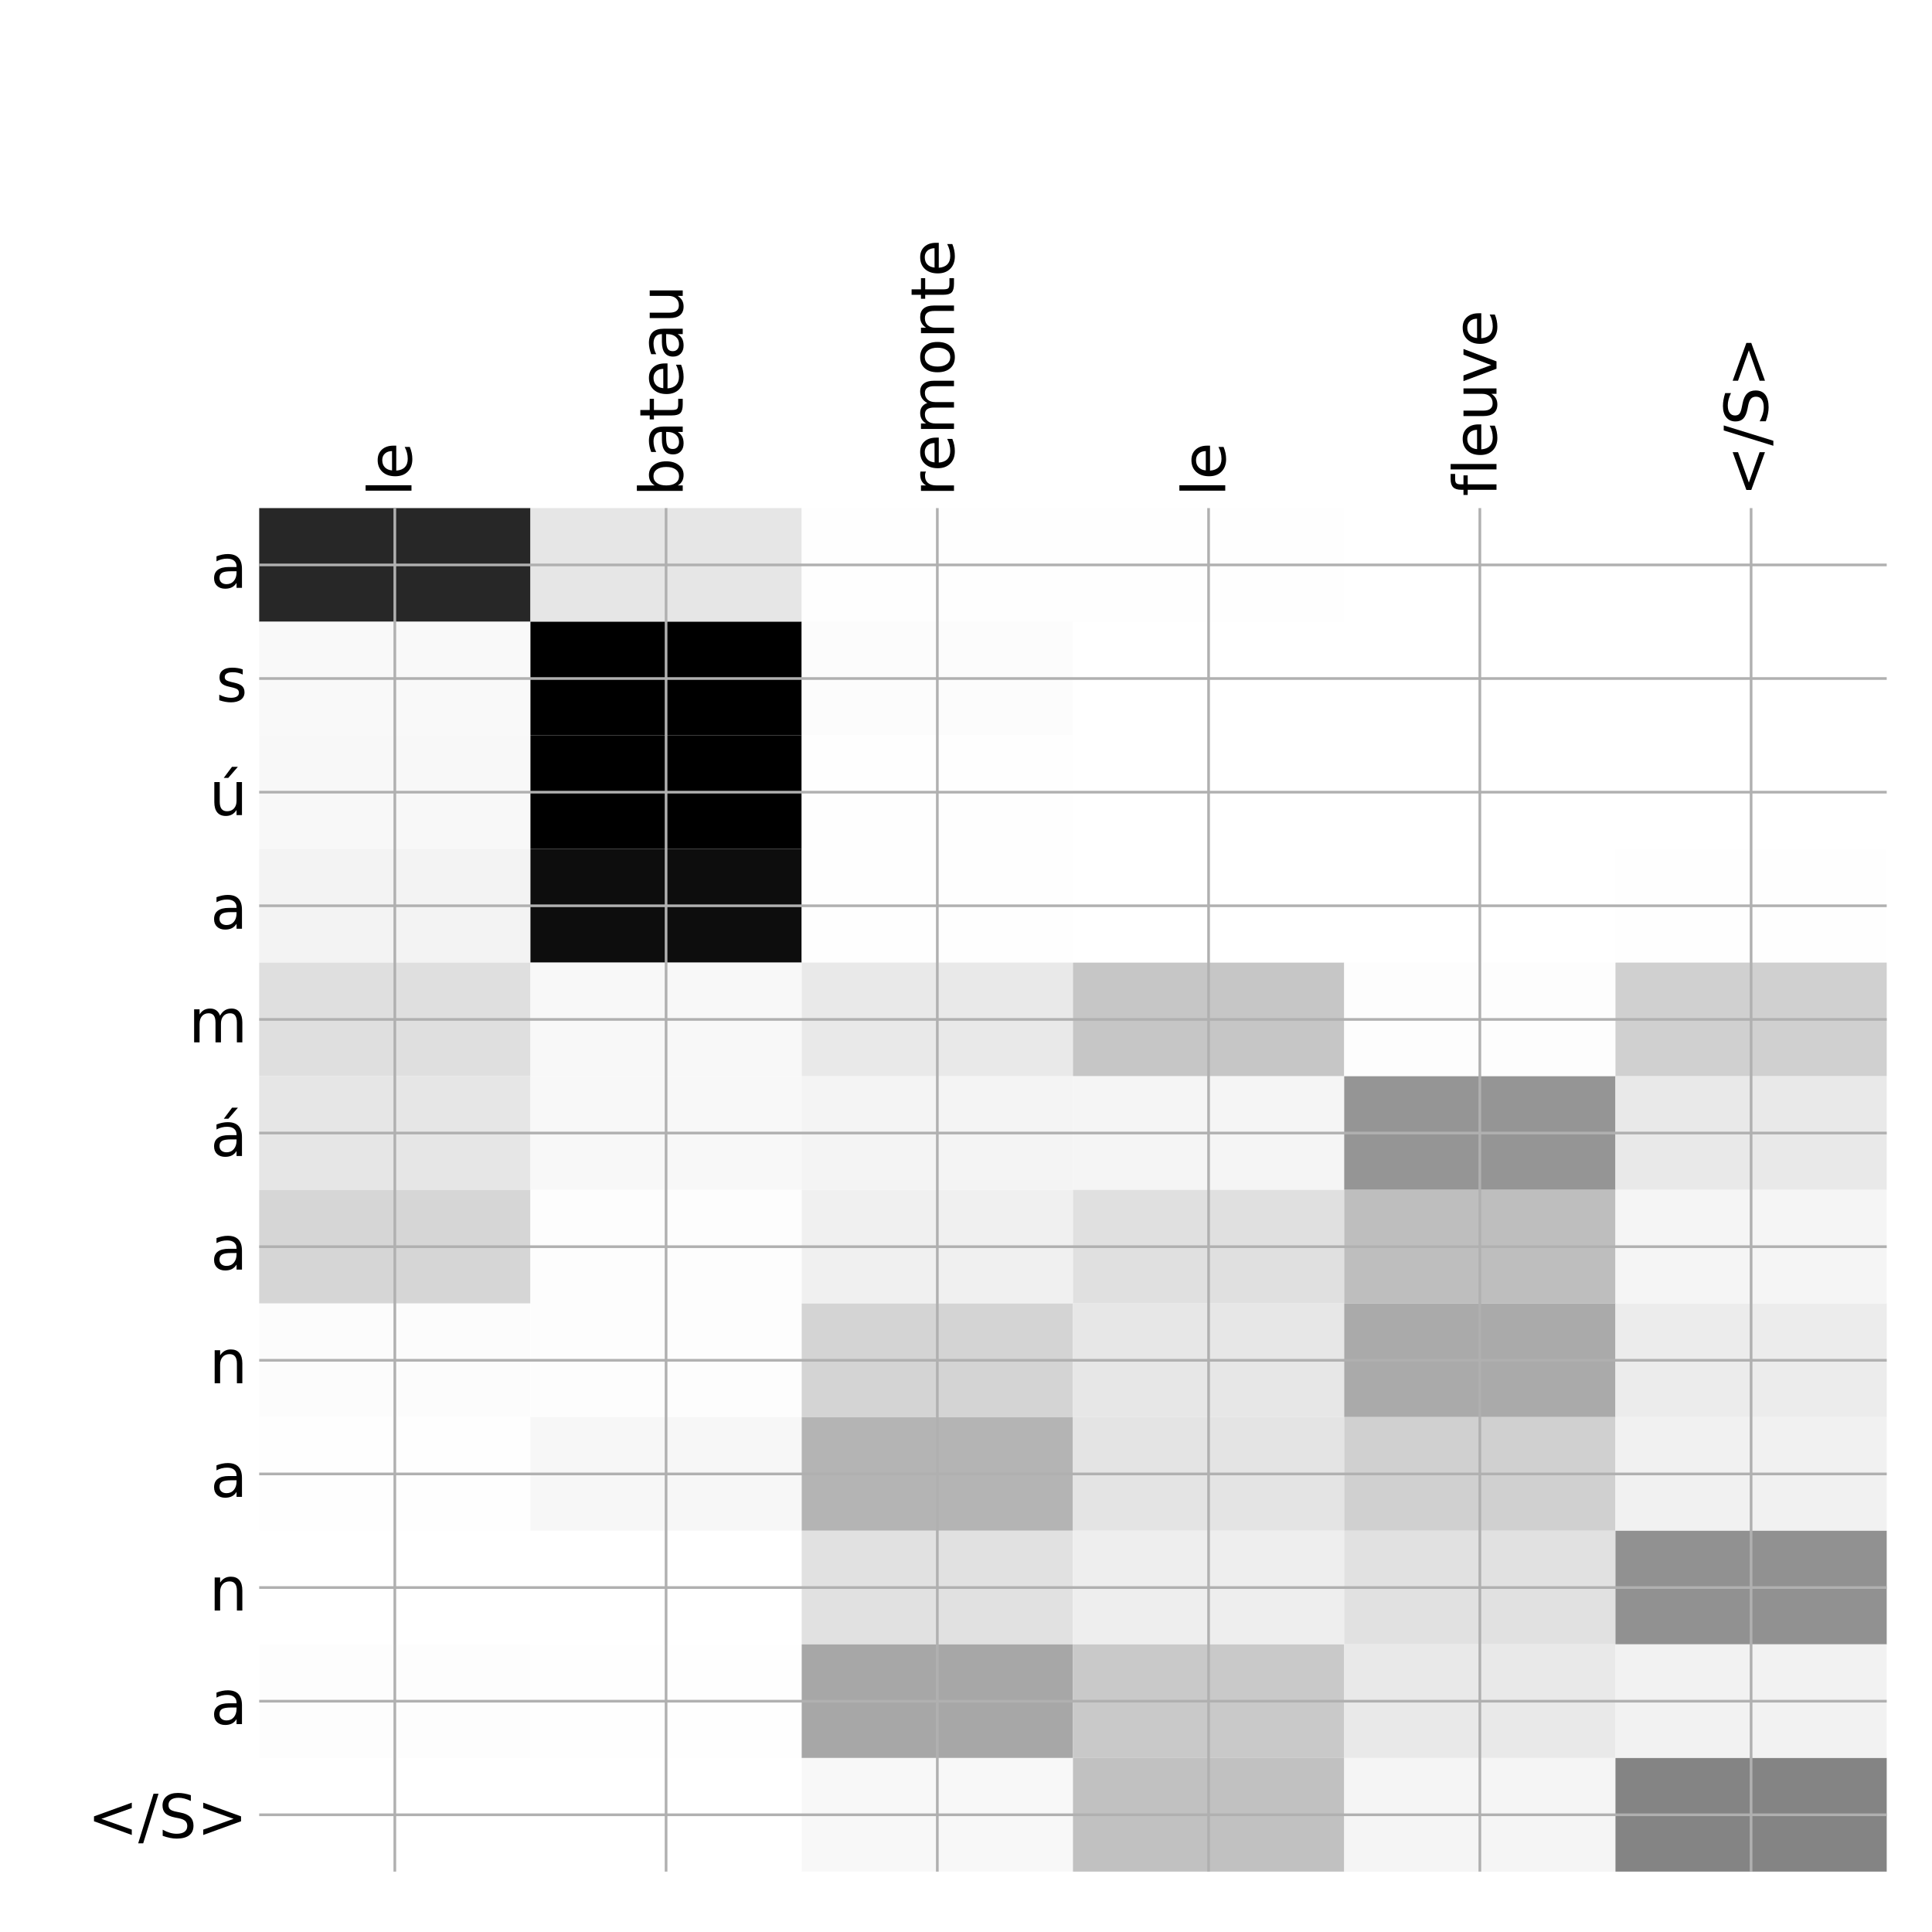 <?xml version="1.0" encoding="utf-8" standalone="no"?>
<!DOCTYPE svg PUBLIC "-//W3C//DTD SVG 1.1//EN"
  "http://www.w3.org/Graphics/SVG/1.1/DTD/svg11.dtd">
<!-- Created with matplotlib (http://matplotlib.org/) -->
<svg height="576pt" version="1.1" viewBox="0 0 576 576" width="576pt" xmlns="http://www.w3.org/2000/svg" xmlns:xlink="http://www.w3.org/1999/xlink">
 <defs>
  <style type="text/css">
*{stroke-linecap:butt;stroke-linejoin:round;}
  </style>
 </defs>
 <g id="figure_1">
  <g id="patch_1">
   <path d="M 0 576 
L 576 576 
L 576 0 
L 0 0 
z
" style="fill:#ffffff;"/>
  </g>
  <g id="axes_1">
   <g id="PolyCollection_1">
    <path clip-path="url(#p969ac21f3a)" d="M 77.275 151.483 
L 77.275 185.36 
L 158.146 185.36 
L 158.146 151.483 
L 77.275 151.483 
z
" style="fill:#272727;"/>
    <path clip-path="url(#p969ac21f3a)" d="M 158.146 151.483 
L 158.146 185.36 
L 239.017 185.36 
L 239.017 151.483 
L 158.146 151.483 
z
" style="fill:#e6e6e6;"/>
    <path clip-path="url(#p969ac21f3a)" d="M 239.017 151.483 
L 239.017 185.36 
L 319.887 185.36 
L 319.887 151.483 
L 239.017 151.483 
z
" style="fill:#fefefe;"/>
    <path clip-path="url(#p969ac21f3a)" d="M 319.887 151.483 
L 319.887 185.36 
L 400.758 185.36 
L 400.758 151.483 
L 319.887 151.483 
z
" style="fill:#fefefe;"/>
    <path clip-path="url(#p969ac21f3a)" d="M 400.758 151.483 
L 400.758 185.36 
L 481.629 185.36 
L 481.629 151.483 
L 400.758 151.483 
z
" style="fill:#ffffff;"/>
    <path clip-path="url(#p969ac21f3a)" d="M 481.629 151.483 
L 481.629 185.36 
L 562.5 185.36 
L 562.5 151.483 
L 481.629 151.483 
z
" style="fill:#ffffff;"/>
    <path clip-path="url(#p969ac21f3a)" d="M 77.275 185.36 
L 77.275 219.236 
L 158.146 219.236 
L 158.146 185.36 
L 77.275 185.36 
z
" style="fill:#f9f9f9;"/>
    <path clip-path="url(#p969ac21f3a)" d="M 158.146 185.36 
L 158.146 219.236 
L 239.017 219.236 
L 239.017 185.36 
L 158.146 185.36 
z
"/>
    <path clip-path="url(#p969ac21f3a)" d="M 239.017 185.36 
L 239.017 219.236 
L 319.887 219.236 
L 319.887 185.36 
L 239.017 185.36 
z
" style="fill:#fcfcfc;"/>
    <path clip-path="url(#p969ac21f3a)" d="M 319.887 185.36 
L 319.887 219.236 
L 400.758 219.236 
L 400.758 185.36 
L 319.887 185.36 
z
" style="fill:#ffffff;"/>
    <path clip-path="url(#p969ac21f3a)" d="M 400.758 185.36 
L 400.758 219.236 
L 481.629 219.236 
L 481.629 185.36 
L 400.758 185.36 
z
" style="fill:#ffffff;"/>
    <path clip-path="url(#p969ac21f3a)" d="M 481.629 185.36 
L 481.629 219.236 
L 562.5 219.236 
L 562.5 185.36 
L 481.629 185.36 
z
" style="fill:#ffffff;"/>
    <path clip-path="url(#p969ac21f3a)" d="M 77.275 219.236 
L 77.275 253.113 
L 158.146 253.113 
L 158.146 219.236 
L 77.275 219.236 
z
" style="fill:#f8f8f8;"/>
    <path clip-path="url(#p969ac21f3a)" d="M 158.146 219.236 
L 158.146 253.113 
L 239.017 253.113 
L 239.017 219.236 
L 158.146 219.236 
z
"/>
    <path clip-path="url(#p969ac21f3a)" d="M 239.017 219.236 
L 239.017 253.113 
L 319.887 253.113 
L 319.887 219.236 
L 239.017 219.236 
z
" style="fill:#fefefe;"/>
    <path clip-path="url(#p969ac21f3a)" d="M 319.887 219.236 
L 319.887 253.113 
L 400.758 253.113 
L 400.758 219.236 
L 319.887 219.236 
z
" style="fill:#ffffff;"/>
    <path clip-path="url(#p969ac21f3a)" d="M 400.758 219.236 
L 400.758 253.113 
L 481.629 253.113 
L 481.629 219.236 
L 400.758 219.236 
z
" style="fill:#ffffff;"/>
    <path clip-path="url(#p969ac21f3a)" d="M 481.629 219.236 
L 481.629 253.113 
L 562.5 253.113 
L 562.5 219.236 
L 481.629 219.236 
z
" style="fill:#ffffff;"/>
    <path clip-path="url(#p969ac21f3a)" d="M 77.275 253.113 
L 77.275 286.989 
L 158.146 286.989 
L 158.146 253.113 
L 77.275 253.113 
z
" style="fill:#f3f3f3;"/>
    <path clip-path="url(#p969ac21f3a)" d="M 158.146 253.113 
L 158.146 286.989 
L 239.017 286.989 
L 239.017 253.113 
L 158.146 253.113 
z
" style="fill:#0d0d0d;"/>
    <path clip-path="url(#p969ac21f3a)" d="M 239.017 253.113 
L 239.017 286.989 
L 319.887 286.989 
L 319.887 253.113 
L 239.017 253.113 
z
" style="fill:#fefefe;"/>
    <path clip-path="url(#p969ac21f3a)" d="M 319.887 253.113 
L 319.887 286.989 
L 400.758 286.989 
L 400.758 253.113 
L 319.887 253.113 
z
" style="fill:#ffffff;"/>
    <path clip-path="url(#p969ac21f3a)" d="M 400.758 253.113 
L 400.758 286.989 
L 481.629 286.989 
L 481.629 253.113 
L 400.758 253.113 
z
" style="fill:#ffffff;"/>
    <path clip-path="url(#p969ac21f3a)" d="M 481.629 253.113 
L 481.629 286.989 
L 562.5 286.989 
L 562.5 253.113 
L 481.629 253.113 
z
" style="fill:#fefefe;"/>
    <path clip-path="url(#p969ac21f3a)" d="M 77.275 286.989 
L 77.275 320.865 
L 158.146 320.865 
L 158.146 286.989 
L 77.275 286.989 
z
" style="fill:#dfdfdf;"/>
    <path clip-path="url(#p969ac21f3a)" d="M 158.146 286.989 
L 158.146 320.865 
L 239.017 320.865 
L 239.017 286.989 
L 158.146 286.989 
z
" style="fill:#f8f8f8;"/>
    <path clip-path="url(#p969ac21f3a)" d="M 239.017 286.989 
L 239.017 320.865 
L 319.887 320.865 
L 319.887 286.989 
L 239.017 286.989 
z
" style="fill:#e9e9e9;"/>
    <path clip-path="url(#p969ac21f3a)" d="M 319.887 286.989 
L 319.887 320.865 
L 400.758 320.865 
L 400.758 286.989 
L 319.887 286.989 
z
" style="fill:#c6c6c6;"/>
    <path clip-path="url(#p969ac21f3a)" d="M 400.758 286.989 
L 400.758 320.865 
L 481.629 320.865 
L 481.629 286.989 
L 400.758 286.989 
z
" style="fill:#fdfdfd;"/>
    <path clip-path="url(#p969ac21f3a)" d="M 481.629 286.989 
L 481.629 320.865 
L 562.5 320.865 
L 562.5 286.989 
L 481.629 286.989 
z
" style="fill:#d0d0d0;"/>
    <path clip-path="url(#p969ac21f3a)" d="M 77.275 320.865 
L 77.275 354.742 
L 158.146 354.742 
L 158.146 320.865 
L 77.275 320.865 
z
" style="fill:#e6e6e6;"/>
    <path clip-path="url(#p969ac21f3a)" d="M 158.146 320.865 
L 158.146 354.742 
L 239.017 354.742 
L 239.017 320.865 
L 158.146 320.865 
z
" style="fill:#f8f8f8;"/>
    <path clip-path="url(#p969ac21f3a)" d="M 239.017 320.865 
L 239.017 354.742 
L 319.887 354.742 
L 319.887 320.865 
L 239.017 320.865 
z
" style="fill:#f4f4f4;"/>
    <path clip-path="url(#p969ac21f3a)" d="M 319.887 320.865 
L 319.887 354.742 
L 400.758 354.742 
L 400.758 320.865 
L 319.887 320.865 
z
" style="fill:#f5f5f5;"/>
    <path clip-path="url(#p969ac21f3a)" d="M 400.758 320.865 
L 400.758 354.742 
L 481.629 354.742 
L 481.629 320.865 
L 400.758 320.865 
z
" style="fill:#959595;"/>
    <path clip-path="url(#p969ac21f3a)" d="M 481.629 320.865 
L 481.629 354.742 
L 562.5 354.742 
L 562.5 320.865 
L 481.629 320.865 
z
" style="fill:#e9e9e9;"/>
    <path clip-path="url(#p969ac21f3a)" d="M 77.275 354.742 
L 77.275 388.618 
L 158.146 388.618 
L 158.146 354.742 
L 77.275 354.742 
z
" style="fill:#d6d6d6;"/>
    <path clip-path="url(#p969ac21f3a)" d="M 158.146 354.742 
L 158.146 388.618 
L 239.017 388.618 
L 239.017 354.742 
L 158.146 354.742 
z
" style="fill:#fdfdfd;"/>
    <path clip-path="url(#p969ac21f3a)" d="M 239.017 354.742 
L 239.017 388.618 
L 319.887 388.618 
L 319.887 354.742 
L 239.017 354.742 
z
" style="fill:#f0f0f0;"/>
    <path clip-path="url(#p969ac21f3a)" d="M 319.887 354.742 
L 319.887 388.618 
L 400.758 388.618 
L 400.758 354.742 
L 319.887 354.742 
z
" style="fill:#e0e0e0;"/>
    <path clip-path="url(#p969ac21f3a)" d="M 400.758 354.742 
L 400.758 388.618 
L 481.629 388.618 
L 481.629 354.742 
L 400.758 354.742 
z
" style="fill:#bebebe;"/>
    <path clip-path="url(#p969ac21f3a)" d="M 481.629 354.742 
L 481.629 388.618 
L 562.5 388.618 
L 562.5 354.742 
L 481.629 354.742 
z
" style="fill:#f5f5f5;"/>
    <path clip-path="url(#p969ac21f3a)" d="M 77.275 388.618 
L 77.275 422.494 
L 158.146 422.494 
L 158.146 388.618 
L 77.275 388.618 
z
" style="fill:#fcfcfc;"/>
    <path clip-path="url(#p969ac21f3a)" d="M 158.146 388.618 
L 158.146 422.494 
L 239.017 422.494 
L 239.017 388.618 
L 158.146 388.618 
z
" style="fill:#fdfdfd;"/>
    <path clip-path="url(#p969ac21f3a)" d="M 239.017 388.618 
L 239.017 422.494 
L 319.887 422.494 
L 319.887 388.618 
L 239.017 388.618 
z
" style="fill:#d4d4d4;"/>
    <path clip-path="url(#p969ac21f3a)" d="M 319.887 388.618 
L 319.887 422.494 
L 400.758 422.494 
L 400.758 388.618 
L 319.887 388.618 
z
" style="fill:#e7e7e7;"/>
    <path clip-path="url(#p969ac21f3a)" d="M 400.758 388.618 
L 400.758 422.494 
L 481.629 422.494 
L 481.629 388.618 
L 400.758 388.618 
z
" style="fill:#aaaaaa;"/>
    <path clip-path="url(#p969ac21f3a)" d="M 481.629 388.618 
L 481.629 422.494 
L 562.5 422.494 
L 562.5 388.618 
L 481.629 388.618 
z
" style="fill:#ececec;"/>
    <path clip-path="url(#p969ac21f3a)" d="M 77.275 422.494 
L 77.275 456.371 
L 158.146 456.371 
L 158.146 422.494 
L 77.275 422.494 
z
" style="fill:#fefefe;"/>
    <path clip-path="url(#p969ac21f3a)" d="M 158.146 422.494 
L 158.146 456.371 
L 239.017 456.371 
L 239.017 422.494 
L 158.146 422.494 
z
" style="fill:#f7f7f7;"/>
    <path clip-path="url(#p969ac21f3a)" d="M 239.017 422.494 
L 239.017 456.371 
L 319.887 456.371 
L 319.887 422.494 
L 239.017 422.494 
z
" style="fill:#b4b4b4;"/>
    <path clip-path="url(#p969ac21f3a)" d="M 319.887 422.494 
L 319.887 456.371 
L 400.758 456.371 
L 400.758 422.494 
L 319.887 422.494 
z
" style="fill:#e4e4e4;"/>
    <path clip-path="url(#p969ac21f3a)" d="M 400.758 422.494 
L 400.758 456.371 
L 481.629 456.371 
L 481.629 422.494 
L 400.758 422.494 
z
" style="fill:#d0d0d0;"/>
    <path clip-path="url(#p969ac21f3a)" d="M 481.629 422.494 
L 481.629 456.371 
L 562.5 456.371 
L 562.5 422.494 
L 481.629 422.494 
z
" style="fill:#f1f1f1;"/>
    <path clip-path="url(#p969ac21f3a)" d="M 77.275 456.371 
L 77.275 490.247 
L 158.146 490.247 
L 158.146 456.371 
L 77.275 456.371 
z
" style="fill:#ffffff;"/>
    <path clip-path="url(#p969ac21f3a)" d="M 158.146 456.371 
L 158.146 490.247 
L 239.017 490.247 
L 239.017 456.371 
L 158.146 456.371 
z
" style="fill:#ffffff;"/>
    <path clip-path="url(#p969ac21f3a)" d="M 239.017 456.371 
L 239.017 490.247 
L 319.887 490.247 
L 319.887 456.371 
L 239.017 456.371 
z
" style="fill:#e1e1e1;"/>
    <path clip-path="url(#p969ac21f3a)" d="M 319.887 456.371 
L 319.887 490.247 
L 400.758 490.247 
L 400.758 456.371 
L 319.887 456.371 
z
" style="fill:#eeeeee;"/>
    <path clip-path="url(#p969ac21f3a)" d="M 400.758 456.371 
L 400.758 490.247 
L 481.629 490.247 
L 481.629 456.371 
L 400.758 456.371 
z
" style="fill:#e1e1e1;"/>
    <path clip-path="url(#p969ac21f3a)" d="M 481.629 456.371 
L 481.629 490.247 
L 562.5 490.247 
L 562.5 456.371 
L 481.629 456.371 
z
" style="fill:#919191;"/>
    <path clip-path="url(#p969ac21f3a)" d="M 77.275 490.247 
L 77.275 524.124 
L 158.146 524.124 
L 158.146 490.247 
L 77.275 490.247 
z
" style="fill:#fdfdfd;"/>
    <path clip-path="url(#p969ac21f3a)" d="M 158.146 490.247 
L 158.146 524.124 
L 239.017 524.124 
L 239.017 490.247 
L 158.146 490.247 
z
" style="fill:#fefefe;"/>
    <path clip-path="url(#p969ac21f3a)" d="M 239.017 490.247 
L 239.017 524.124 
L 319.887 524.124 
L 319.887 490.247 
L 239.017 490.247 
z
" style="fill:#a7a7a7;"/>
    <path clip-path="url(#p969ac21f3a)" d="M 319.887 490.247 
L 319.887 524.124 
L 400.758 524.124 
L 400.758 490.247 
L 319.887 490.247 
z
" style="fill:#c9c9c9;"/>
    <path clip-path="url(#p969ac21f3a)" d="M 400.758 490.247 
L 400.758 524.124 
L 481.629 524.124 
L 481.629 490.247 
L 400.758 490.247 
z
" style="fill:#e9e9e9;"/>
    <path clip-path="url(#p969ac21f3a)" d="M 481.629 490.247 
L 481.629 524.124 
L 562.5 524.124 
L 562.5 490.247 
L 481.629 490.247 
z
" style="fill:#f2f2f2;"/>
    <path clip-path="url(#p969ac21f3a)" d="M 77.275 524.124 
L 77.275 558 
L 158.146 558 
L 158.146 524.124 
L 77.275 524.124 
z
" style="fill:#ffffff;"/>
    <path clip-path="url(#p969ac21f3a)" d="M 158.146 524.124 
L 158.146 558 
L 239.017 558 
L 239.017 524.124 
L 158.146 524.124 
z
" style="fill:#ffffff;"/>
    <path clip-path="url(#p969ac21f3a)" d="M 239.017 524.124 
L 239.017 558 
L 319.887 558 
L 319.887 524.124 
L 239.017 524.124 
z
" style="fill:#f8f8f8;"/>
    <path clip-path="url(#p969ac21f3a)" d="M 319.887 524.124 
L 319.887 558 
L 400.758 558 
L 400.758 524.124 
L 319.887 524.124 
z
" style="fill:#c1c1c1;"/>
    <path clip-path="url(#p969ac21f3a)" d="M 400.758 524.124 
L 400.758 558 
L 481.629 558 
L 481.629 524.124 
L 400.758 524.124 
z
" style="fill:#f5f5f5;"/>
    <path clip-path="url(#p969ac21f3a)" d="M 481.629 524.124 
L 481.629 558 
L 562.5 558 
L 562.5 524.124 
L 481.629 524.124 
z
" style="fill:#848484;"/>
   </g>
   <g id="matplotlib.axis_1">
    <g id="xtick_1">
     <g id="line2d_1">
      <path clip-path="url(#p969ac21f3a)" d="M 117.71 558 
L 117.71 151.483 
" style="fill:none;stroke:#b0b0b0;stroke-linecap:square;stroke-width:0.8;"/>
     </g>
     <g id="line2d_2"/>
     <g id="text_1">
      <!-- le -->
      <defs>
       <path d="M 9.422 75.984 
L 18.406 75.984 
L 18.406 0 
L 9.422 0 
z
" id="DejaVuSans-6c"/>
       <path d="M 56.203 29.594 
L 56.203 25.203 
L 14.891 25.203 
Q 15.484 15.922 20.484 11.062 
Q 25.484 6.203 34.422 6.203 
Q 39.594 6.203 44.453 7.469 
Q 49.312 8.734 54.109 11.281 
L 54.109 2.781 
Q 49.266 0.734 44.188 -0.344 
Q 39.109 -1.422 33.891 -1.422 
Q 20.797 -1.422 13.156 6.188 
Q 5.516 13.812 5.516 26.812 
Q 5.516 40.234 12.766 48.109 
Q 20.016 56 32.328 56 
Q 43.359 56 49.781 48.891 
Q 56.203 41.797 56.203 29.594 
z
M 47.219 32.234 
Q 47.125 39.594 43.094 43.984 
Q 39.062 48.391 32.422 48.391 
Q 24.906 48.391 20.391 44.141 
Q 15.875 39.891 15.188 32.172 
z
" id="DejaVuSans-65"/>
      </defs>
      <g transform="translate(122.677 147.983)rotate(-90)scale(0.18 -0.18)">
       <use xlink:href="#DejaVuSans-6c"/>
       <use x="27.783" xlink:href="#DejaVuSans-65"/>
      </g>
     </g>
    </g>
    <g id="xtick_2">
     <g id="line2d_3">
      <path clip-path="url(#p969ac21f3a)" d="M 198.581 558 
L 198.581 151.483 
" style="fill:none;stroke:#b0b0b0;stroke-linecap:square;stroke-width:0.8;"/>
     </g>
     <g id="line2d_4"/>
     <g id="text_2">
      <!-- bateau -->
      <defs>
       <path d="M 48.688 27.297 
Q 48.688 37.203 44.609 42.844 
Q 40.531 48.484 33.406 48.484 
Q 26.266 48.484 22.188 42.844 
Q 18.109 37.203 18.109 27.297 
Q 18.109 17.391 22.188 11.75 
Q 26.266 6.109 33.406 6.109 
Q 40.531 6.109 44.609 11.75 
Q 48.688 17.391 48.688 27.297 
z
M 18.109 46.391 
Q 20.953 51.266 25.266 53.625 
Q 29.594 56 35.594 56 
Q 45.562 56 51.781 48.094 
Q 58.016 40.188 58.016 27.297 
Q 58.016 14.406 51.781 6.484 
Q 45.562 -1.422 35.594 -1.422 
Q 29.594 -1.422 25.266 0.953 
Q 20.953 3.328 18.109 8.203 
L 18.109 0 
L 9.078 0 
L 9.078 75.984 
L 18.109 75.984 
z
" id="DejaVuSans-62"/>
       <path d="M 34.281 27.484 
Q 23.391 27.484 19.188 25 
Q 14.984 22.516 14.984 16.5 
Q 14.984 11.719 18.141 8.906 
Q 21.297 6.109 26.703 6.109 
Q 34.188 6.109 38.703 11.406 
Q 43.219 16.703 43.219 25.484 
L 43.219 27.484 
z
M 52.203 31.203 
L 52.203 0 
L 43.219 0 
L 43.219 8.297 
Q 40.141 3.328 35.547 0.953 
Q 30.953 -1.422 24.312 -1.422 
Q 15.922 -1.422 10.953 3.297 
Q 6 8.016 6 15.922 
Q 6 25.141 12.172 29.828 
Q 18.359 34.516 30.609 34.516 
L 43.219 34.516 
L 43.219 35.406 
Q 43.219 41.609 39.141 45 
Q 35.062 48.391 27.688 48.391 
Q 23 48.391 18.547 47.266 
Q 14.109 46.141 10.016 43.891 
L 10.016 52.203 
Q 14.938 54.109 19.578 55.047 
Q 24.219 56 28.609 56 
Q 40.484 56 46.344 49.844 
Q 52.203 43.703 52.203 31.203 
z
" id="DejaVuSans-61"/>
       <path d="M 18.312 70.219 
L 18.312 54.688 
L 36.812 54.688 
L 36.812 47.703 
L 18.312 47.703 
L 18.312 18.016 
Q 18.312 11.328 20.141 9.422 
Q 21.969 7.516 27.594 7.516 
L 36.812 7.516 
L 36.812 0 
L 27.594 0 
Q 17.188 0 13.234 3.875 
Q 9.281 7.766 9.281 18.016 
L 9.281 47.703 
L 2.688 47.703 
L 2.688 54.688 
L 9.281 54.688 
L 9.281 70.219 
z
" id="DejaVuSans-74"/>
       <path d="M 8.5 21.578 
L 8.5 54.688 
L 17.484 54.688 
L 17.484 21.922 
Q 17.484 14.156 20.5 10.266 
Q 23.531 6.391 29.594 6.391 
Q 36.859 6.391 41.078 11.031 
Q 45.312 15.672 45.312 23.688 
L 45.312 54.688 
L 54.297 54.688 
L 54.297 0 
L 45.312 0 
L 45.312 8.406 
Q 42.047 3.422 37.719 1 
Q 33.406 -1.422 27.688 -1.422 
Q 18.266 -1.422 13.375 4.438 
Q 8.5 10.297 8.5 21.578 
z
M 31.109 56 
z
" id="DejaVuSans-75"/>
      </defs>
      <g transform="translate(203.548 147.983)rotate(-90)scale(0.18 -0.18)">
       <use xlink:href="#DejaVuSans-62"/>
       <use x="63.477" xlink:href="#DejaVuSans-61"/>
       <use x="124.756" xlink:href="#DejaVuSans-74"/>
       <use x="163.965" xlink:href="#DejaVuSans-65"/>
       <use x="225.488" xlink:href="#DejaVuSans-61"/>
       <use x="286.768" xlink:href="#DejaVuSans-75"/>
      </g>
     </g>
    </g>
    <g id="xtick_3">
     <g id="line2d_5">
      <path clip-path="url(#p969ac21f3a)" d="M 279.452 558 
L 279.452 151.483 
" style="fill:none;stroke:#b0b0b0;stroke-linecap:square;stroke-width:0.8;"/>
     </g>
     <g id="line2d_6"/>
     <g id="text_3">
      <!-- remonte -->
      <defs>
       <path d="M 41.109 46.297 
Q 39.594 47.172 37.812 47.578 
Q 36.031 48 33.891 48 
Q 26.266 48 22.188 43.047 
Q 18.109 38.094 18.109 28.812 
L 18.109 0 
L 9.078 0 
L 9.078 54.688 
L 18.109 54.688 
L 18.109 46.188 
Q 20.953 51.172 25.484 53.578 
Q 30.031 56 36.531 56 
Q 37.453 56 38.578 55.875 
Q 39.703 55.766 41.062 55.516 
z
" id="DejaVuSans-72"/>
       <path d="M 52 44.188 
Q 55.375 50.25 60.062 53.125 
Q 64.75 56 71.094 56 
Q 79.641 56 84.281 50.016 
Q 88.922 44.047 88.922 33.016 
L 88.922 0 
L 79.891 0 
L 79.891 32.719 
Q 79.891 40.578 77.094 44.375 
Q 74.312 48.188 68.609 48.188 
Q 61.625 48.188 57.562 43.547 
Q 53.516 38.922 53.516 30.906 
L 53.516 0 
L 44.484 0 
L 44.484 32.719 
Q 44.484 40.625 41.703 44.406 
Q 38.922 48.188 33.109 48.188 
Q 26.219 48.188 22.156 43.531 
Q 18.109 38.875 18.109 30.906 
L 18.109 0 
L 9.078 0 
L 9.078 54.688 
L 18.109 54.688 
L 18.109 46.188 
Q 21.188 51.219 25.484 53.609 
Q 29.781 56 35.688 56 
Q 41.656 56 45.828 52.969 
Q 50 49.953 52 44.188 
z
" id="DejaVuSans-6d"/>
       <path d="M 30.609 48.391 
Q 23.391 48.391 19.188 42.75 
Q 14.984 37.109 14.984 27.297 
Q 14.984 17.484 19.156 11.844 
Q 23.344 6.203 30.609 6.203 
Q 37.797 6.203 41.984 11.859 
Q 46.188 17.531 46.188 27.297 
Q 46.188 37.016 41.984 42.703 
Q 37.797 48.391 30.609 48.391 
z
M 30.609 56 
Q 42.328 56 49.016 48.375 
Q 55.719 40.766 55.719 27.297 
Q 55.719 13.875 49.016 6.219 
Q 42.328 -1.422 30.609 -1.422 
Q 18.844 -1.422 12.172 6.219 
Q 5.516 13.875 5.516 27.297 
Q 5.516 40.766 12.172 48.375 
Q 18.844 56 30.609 56 
z
" id="DejaVuSans-6f"/>
       <path d="M 54.891 33.016 
L 54.891 0 
L 45.906 0 
L 45.906 32.719 
Q 45.906 40.484 42.875 44.328 
Q 39.844 48.188 33.797 48.188 
Q 26.516 48.188 22.312 43.547 
Q 18.109 38.922 18.109 30.906 
L 18.109 0 
L 9.078 0 
L 9.078 54.688 
L 18.109 54.688 
L 18.109 46.188 
Q 21.344 51.125 25.703 53.562 
Q 30.078 56 35.797 56 
Q 45.219 56 50.047 50.172 
Q 54.891 44.344 54.891 33.016 
z
" id="DejaVuSans-6e"/>
      </defs>
      <g transform="translate(284.419 147.983)rotate(-90)scale(0.18 -0.18)">
       <use xlink:href="#DejaVuSans-72"/>
       <use x="41.082" xlink:href="#DejaVuSans-65"/>
       <use x="102.605" xlink:href="#DejaVuSans-6d"/>
       <use x="200.018" xlink:href="#DejaVuSans-6f"/>
       <use x="261.199" xlink:href="#DejaVuSans-6e"/>
       <use x="324.578" xlink:href="#DejaVuSans-74"/>
       <use x="363.787" xlink:href="#DejaVuSans-65"/>
      </g>
     </g>
    </g>
    <g id="xtick_4">
     <g id="line2d_7">
      <path clip-path="url(#p969ac21f3a)" d="M 360.323 558 
L 360.323 151.483 
" style="fill:none;stroke:#b0b0b0;stroke-linecap:square;stroke-width:0.8;"/>
     </g>
     <g id="line2d_8"/>
     <g id="text_4">
      <!-- le -->
      <g transform="translate(365.29 147.983)rotate(-90)scale(0.18 -0.18)">
       <use xlink:href="#DejaVuSans-6c"/>
       <use x="27.783" xlink:href="#DejaVuSans-65"/>
      </g>
     </g>
    </g>
    <g id="xtick_5">
     <g id="line2d_9">
      <path clip-path="url(#p969ac21f3a)" d="M 441.194 558 
L 441.194 151.483 
" style="fill:none;stroke:#b0b0b0;stroke-linecap:square;stroke-width:0.8;"/>
     </g>
     <g id="line2d_10"/>
     <g id="text_5">
      <!-- fleuve -->
      <defs>
       <path d="M 37.109 75.984 
L 37.109 68.5 
L 28.516 68.5 
Q 23.688 68.5 21.797 66.547 
Q 19.922 64.594 19.922 59.516 
L 19.922 54.688 
L 34.719 54.688 
L 34.719 47.703 
L 19.922 47.703 
L 19.922 0 
L 10.891 0 
L 10.891 47.703 
L 2.297 47.703 
L 2.297 54.688 
L 10.891 54.688 
L 10.891 58.5 
Q 10.891 67.625 15.141 71.797 
Q 19.391 75.984 28.609 75.984 
z
" id="DejaVuSans-66"/>
       <path d="M 2.984 54.688 
L 12.5 54.688 
L 29.594 8.797 
L 46.688 54.688 
L 56.203 54.688 
L 35.688 0 
L 23.484 0 
z
" id="DejaVuSans-76"/>
      </defs>
      <g transform="translate(446.161 147.983)rotate(-90)scale(0.18 -0.18)">
       <use xlink:href="#DejaVuSans-66"/>
       <use x="35.205" xlink:href="#DejaVuSans-6c"/>
       <use x="62.988" xlink:href="#DejaVuSans-65"/>
       <use x="124.512" xlink:href="#DejaVuSans-75"/>
       <use x="187.891" xlink:href="#DejaVuSans-76"/>
       <use x="247.07" xlink:href="#DejaVuSans-65"/>
      </g>
     </g>
    </g>
    <g id="xtick_6">
     <g id="line2d_11">
      <path clip-path="url(#p969ac21f3a)" d="M 522.065 558 
L 522.065 151.483 
" style="fill:none;stroke:#b0b0b0;stroke-linecap:square;stroke-width:0.8;"/>
     </g>
     <g id="line2d_12"/>
     <g id="text_6">
      <!-- &lt;/S&gt; -->
      <defs>
       <path d="M 73.188 49.219 
L 22.797 31.297 
L 73.188 13.484 
L 73.188 4.594 
L 10.594 27.297 
L 10.594 35.406 
L 73.188 58.109 
z
" id="DejaVuSans-3c"/>
       <path d="M 25.391 72.906 
L 33.688 72.906 
L 8.297 -9.281 
L 0 -9.281 
z
" id="DejaVuSans-2f"/>
       <path d="M 53.516 70.516 
L 53.516 60.891 
Q 47.906 63.578 42.922 64.891 
Q 37.938 66.219 33.297 66.219 
Q 25.25 66.219 20.875 63.094 
Q 16.5 59.969 16.5 54.203 
Q 16.5 49.359 19.406 46.891 
Q 22.312 44.438 30.422 42.922 
L 36.375 41.703 
Q 47.406 39.594 52.656 34.297 
Q 57.906 29 57.906 20.125 
Q 57.906 9.516 50.797 4.047 
Q 43.703 -1.422 29.984 -1.422 
Q 24.812 -1.422 18.969 -0.25 
Q 13.141 0.922 6.891 3.219 
L 6.891 13.375 
Q 12.891 10.016 18.656 8.297 
Q 24.422 6.594 29.984 6.594 
Q 38.422 6.594 43.016 9.906 
Q 47.609 13.234 47.609 19.391 
Q 47.609 24.75 44.312 27.781 
Q 41.016 30.812 33.5 32.328 
L 27.484 33.5 
Q 16.453 35.688 11.516 40.375 
Q 6.594 45.062 6.594 53.422 
Q 6.594 63.094 13.406 68.656 
Q 20.219 74.219 32.172 74.219 
Q 37.312 74.219 42.625 73.281 
Q 47.953 72.359 53.516 70.516 
z
" id="DejaVuSans-53"/>
       <path d="M 10.594 49.219 
L 10.594 58.109 
L 73.188 35.406 
L 73.188 27.297 
L 10.594 4.594 
L 10.594 13.484 
L 60.891 31.297 
z
" id="DejaVuSans-3e"/>
      </defs>
      <g transform="translate(527.031 147.983)rotate(-90)scale(0.18 -0.18)">
       <use xlink:href="#DejaVuSans-3c"/>
       <use x="83.789" xlink:href="#DejaVuSans-2f"/>
       <use x="117.48" xlink:href="#DejaVuSans-53"/>
       <use x="180.957" xlink:href="#DejaVuSans-3e"/>
      </g>
     </g>
    </g>
   </g>
   <g id="matplotlib.axis_2">
    <g id="ytick_1">
     <g id="line2d_13">
      <path clip-path="url(#p969ac21f3a)" d="M 77.275 168.422 
L 562.5 168.422 
" style="fill:none;stroke:#b0b0b0;stroke-linecap:square;stroke-width:0.8;"/>
     </g>
     <g id="line2d_14"/>
     <g id="text_7">
      <!-- a -->
      <g transform="translate(62.744 175.26)scale(0.18 -0.18)">
       <use xlink:href="#DejaVuSans-61"/>
      </g>
     </g>
    </g>
    <g id="ytick_2">
     <g id="line2d_15">
      <path clip-path="url(#p969ac21f3a)" d="M 77.275 202.298 
L 562.5 202.298 
" style="fill:none;stroke:#b0b0b0;stroke-linecap:square;stroke-width:0.8;"/>
     </g>
     <g id="line2d_16"/>
     <g id="text_8">
      <!-- s -->
      <defs>
       <path d="M 44.281 53.078 
L 44.281 44.578 
Q 40.484 46.531 36.375 47.5 
Q 32.281 48.484 27.875 48.484 
Q 21.188 48.484 17.844 46.438 
Q 14.5 44.391 14.5 40.281 
Q 14.5 37.156 16.891 35.375 
Q 19.281 33.594 26.516 31.984 
L 29.594 31.297 
Q 39.156 29.25 43.188 25.516 
Q 47.219 21.781 47.219 15.094 
Q 47.219 7.469 41.188 3.016 
Q 35.156 -1.422 24.609 -1.422 
Q 20.219 -1.422 15.453 -0.562 
Q 10.688 0.297 5.422 2 
L 5.422 11.281 
Q 10.406 8.688 15.234 7.391 
Q 20.062 6.109 24.812 6.109 
Q 31.156 6.109 34.562 8.281 
Q 37.984 10.453 37.984 14.406 
Q 37.984 18.062 35.516 20.016 
Q 33.062 21.969 24.703 23.781 
L 21.578 24.516 
Q 13.234 26.266 9.516 29.906 
Q 5.812 33.547 5.812 39.891 
Q 5.812 47.609 11.281 51.797 
Q 16.75 56 26.812 56 
Q 31.781 56 36.172 55.266 
Q 40.578 54.547 44.281 53.078 
z
" id="DejaVuSans-73"/>
      </defs>
      <g transform="translate(64.398 209.137)scale(0.18 -0.18)">
       <use xlink:href="#DejaVuSans-73"/>
      </g>
     </g>
    </g>
    <g id="ytick_3">
     <g id="line2d_17">
      <path clip-path="url(#p969ac21f3a)" d="M 77.275 236.174 
L 562.5 236.174 
" style="fill:none;stroke:#b0b0b0;stroke-linecap:square;stroke-width:0.8;"/>
     </g>
     <g id="line2d_18"/>
     <g id="text_9">
      <!-- ú -->
      <defs>
       <path d="M 8.5 21.578 
L 8.5 54.688 
L 17.484 54.688 
L 17.484 21.922 
Q 17.484 14.156 20.5 10.266 
Q 23.531 6.391 29.594 6.391 
Q 36.859 6.391 41.078 11.031 
Q 45.312 15.672 45.312 23.688 
L 45.312 54.688 
L 54.297 54.688 
L 54.297 0 
L 45.312 0 
L 45.312 8.406 
Q 42.047 3.422 37.719 1 
Q 33.406 -1.422 27.688 -1.422 
Q 18.266 -1.422 13.375 4.438 
Q 8.5 10.297 8.5 21.578 
z
M 31.109 56 
z
M 37.781 79.984 
L 47.5 79.984 
L 31.594 61.625 
L 24.109 61.625 
z
" id="DejaVuSans-fa"/>
      </defs>
      <g transform="translate(62.367 243.013)scale(0.18 -0.18)">
       <use xlink:href="#DejaVuSans-fa"/>
      </g>
     </g>
    </g>
    <g id="ytick_4">
     <g id="line2d_19">
      <path clip-path="url(#p969ac21f3a)" d="M 77.275 270.051 
L 562.5 270.051 
" style="fill:none;stroke:#b0b0b0;stroke-linecap:square;stroke-width:0.8;"/>
     </g>
     <g id="line2d_20"/>
     <g id="text_10">
      <!-- a -->
      <g transform="translate(62.744 276.889)scale(0.18 -0.18)">
       <use xlink:href="#DejaVuSans-61"/>
      </g>
     </g>
    </g>
    <g id="ytick_5">
     <g id="line2d_21">
      <path clip-path="url(#p969ac21f3a)" d="M 77.275 303.927 
L 562.5 303.927 
" style="fill:none;stroke:#b0b0b0;stroke-linecap:square;stroke-width:0.8;"/>
     </g>
     <g id="line2d_22"/>
     <g id="text_11">
      <!-- m -->
      <g transform="translate(56.242 310.766)scale(0.18 -0.18)">
       <use xlink:href="#DejaVuSans-6d"/>
      </g>
     </g>
    </g>
    <g id="ytick_6">
     <g id="line2d_23">
      <path clip-path="url(#p969ac21f3a)" d="M 77.275 337.803 
L 562.5 337.803 
" style="fill:none;stroke:#b0b0b0;stroke-linecap:square;stroke-width:0.8;"/>
     </g>
     <g id="line2d_24"/>
     <g id="text_12">
      <!-- á -->
      <defs>
       <path d="M 34.281 27.484 
Q 23.391 27.484 19.188 25 
Q 14.984 22.516 14.984 16.5 
Q 14.984 11.719 18.141 8.906 
Q 21.297 6.109 26.703 6.109 
Q 34.188 6.109 38.703 11.406 
Q 43.219 16.703 43.219 25.484 
L 43.219 27.484 
z
M 52.203 31.203 
L 52.203 0 
L 43.219 0 
L 43.219 8.297 
Q 40.141 3.328 35.547 0.953 
Q 30.953 -1.422 24.312 -1.422 
Q 15.922 -1.422 10.953 3.297 
Q 6 8.016 6 15.922 
Q 6 25.141 12.172 29.828 
Q 18.359 34.516 30.609 34.516 
L 43.219 34.516 
L 43.219 35.406 
Q 43.219 41.609 39.141 45 
Q 35.062 48.391 27.688 48.391 
Q 23 48.391 18.547 47.266 
Q 14.109 46.141 10.016 43.891 
L 10.016 52.203 
Q 14.938 54.109 19.578 55.047 
Q 24.219 56 28.609 56 
Q 40.484 56 46.344 49.844 
Q 52.203 43.703 52.203 31.203 
z
M 35.781 79.984 
L 45.5 79.984 
L 29.594 61.625 
L 22.109 61.625 
z
" id="DejaVuSans-e1"/>
      </defs>
      <g transform="translate(62.744 344.642)scale(0.18 -0.18)">
       <use xlink:href="#DejaVuSans-e1"/>
      </g>
     </g>
    </g>
    <g id="ytick_7">
     <g id="line2d_25">
      <path clip-path="url(#p969ac21f3a)" d="M 77.275 371.68 
L 562.5 371.68 
" style="fill:none;stroke:#b0b0b0;stroke-linecap:square;stroke-width:0.8;"/>
     </g>
     <g id="line2d_26"/>
     <g id="text_13">
      <!-- a -->
      <g transform="translate(62.744 378.518)scale(0.18 -0.18)">
       <use xlink:href="#DejaVuSans-61"/>
      </g>
     </g>
    </g>
    <g id="ytick_8">
     <g id="line2d_27">
      <path clip-path="url(#p969ac21f3a)" d="M 77.275 405.556 
L 562.5 405.556 
" style="fill:none;stroke:#b0b0b0;stroke-linecap:square;stroke-width:0.8;"/>
     </g>
     <g id="line2d_28"/>
     <g id="text_14">
      <!-- n -->
      <g transform="translate(62.367 412.395)scale(0.18 -0.18)">
       <use xlink:href="#DejaVuSans-6e"/>
      </g>
     </g>
    </g>
    <g id="ytick_9">
     <g id="line2d_29">
      <path clip-path="url(#p969ac21f3a)" d="M 77.275 439.433 
L 562.5 439.433 
" style="fill:none;stroke:#b0b0b0;stroke-linecap:square;stroke-width:0.8;"/>
     </g>
     <g id="line2d_30"/>
     <g id="text_15">
      <!-- a -->
      <g transform="translate(62.744 446.271)scale(0.18 -0.18)">
       <use xlink:href="#DejaVuSans-61"/>
      </g>
     </g>
    </g>
    <g id="ytick_10">
     <g id="line2d_31">
      <path clip-path="url(#p969ac21f3a)" d="M 77.275 473.309 
L 562.5 473.309 
" style="fill:none;stroke:#b0b0b0;stroke-linecap:square;stroke-width:0.8;"/>
     </g>
     <g id="line2d_32"/>
     <g id="text_16">
      <!-- n -->
      <g transform="translate(62.367 480.148)scale(0.18 -0.18)">
       <use xlink:href="#DejaVuSans-6e"/>
      </g>
     </g>
    </g>
    <g id="ytick_11">
     <g id="line2d_33">
      <path clip-path="url(#p969ac21f3a)" d="M 77.275 507.185 
L 562.5 507.185 
" style="fill:none;stroke:#b0b0b0;stroke-linecap:square;stroke-width:0.8;"/>
     </g>
     <g id="line2d_34"/>
     <g id="text_17">
      <!-- a -->
      <g transform="translate(62.744 514.024)scale(0.18 -0.18)">
       <use xlink:href="#DejaVuSans-61"/>
      </g>
     </g>
    </g>
    <g id="ytick_12">
     <g id="line2d_35">
      <path clip-path="url(#p969ac21f3a)" d="M 77.275 541.062 
L 562.5 541.062 
" style="fill:none;stroke:#b0b0b0;stroke-linecap:square;stroke-width:0.8;"/>
     </g>
     <g id="line2d_36"/>
     <g id="text_18">
      <!-- &lt;/S&gt; -->
      <g transform="translate(26.117 547.9)scale(0.18 -0.18)">
       <use xlink:href="#DejaVuSans-3c"/>
       <use x="83.789" xlink:href="#DejaVuSans-2f"/>
       <use x="117.48" xlink:href="#DejaVuSans-53"/>
       <use x="180.957" xlink:href="#DejaVuSans-3e"/>
      </g>
     </g>
    </g>
   </g>
  </g>
 </g>
 <defs>
  <clipPath id="p969ac21f3a">
   <rect height="406.517" width="485.225" x="77.275" y="151.483"/>
  </clipPath>
 </defs>
</svg>
